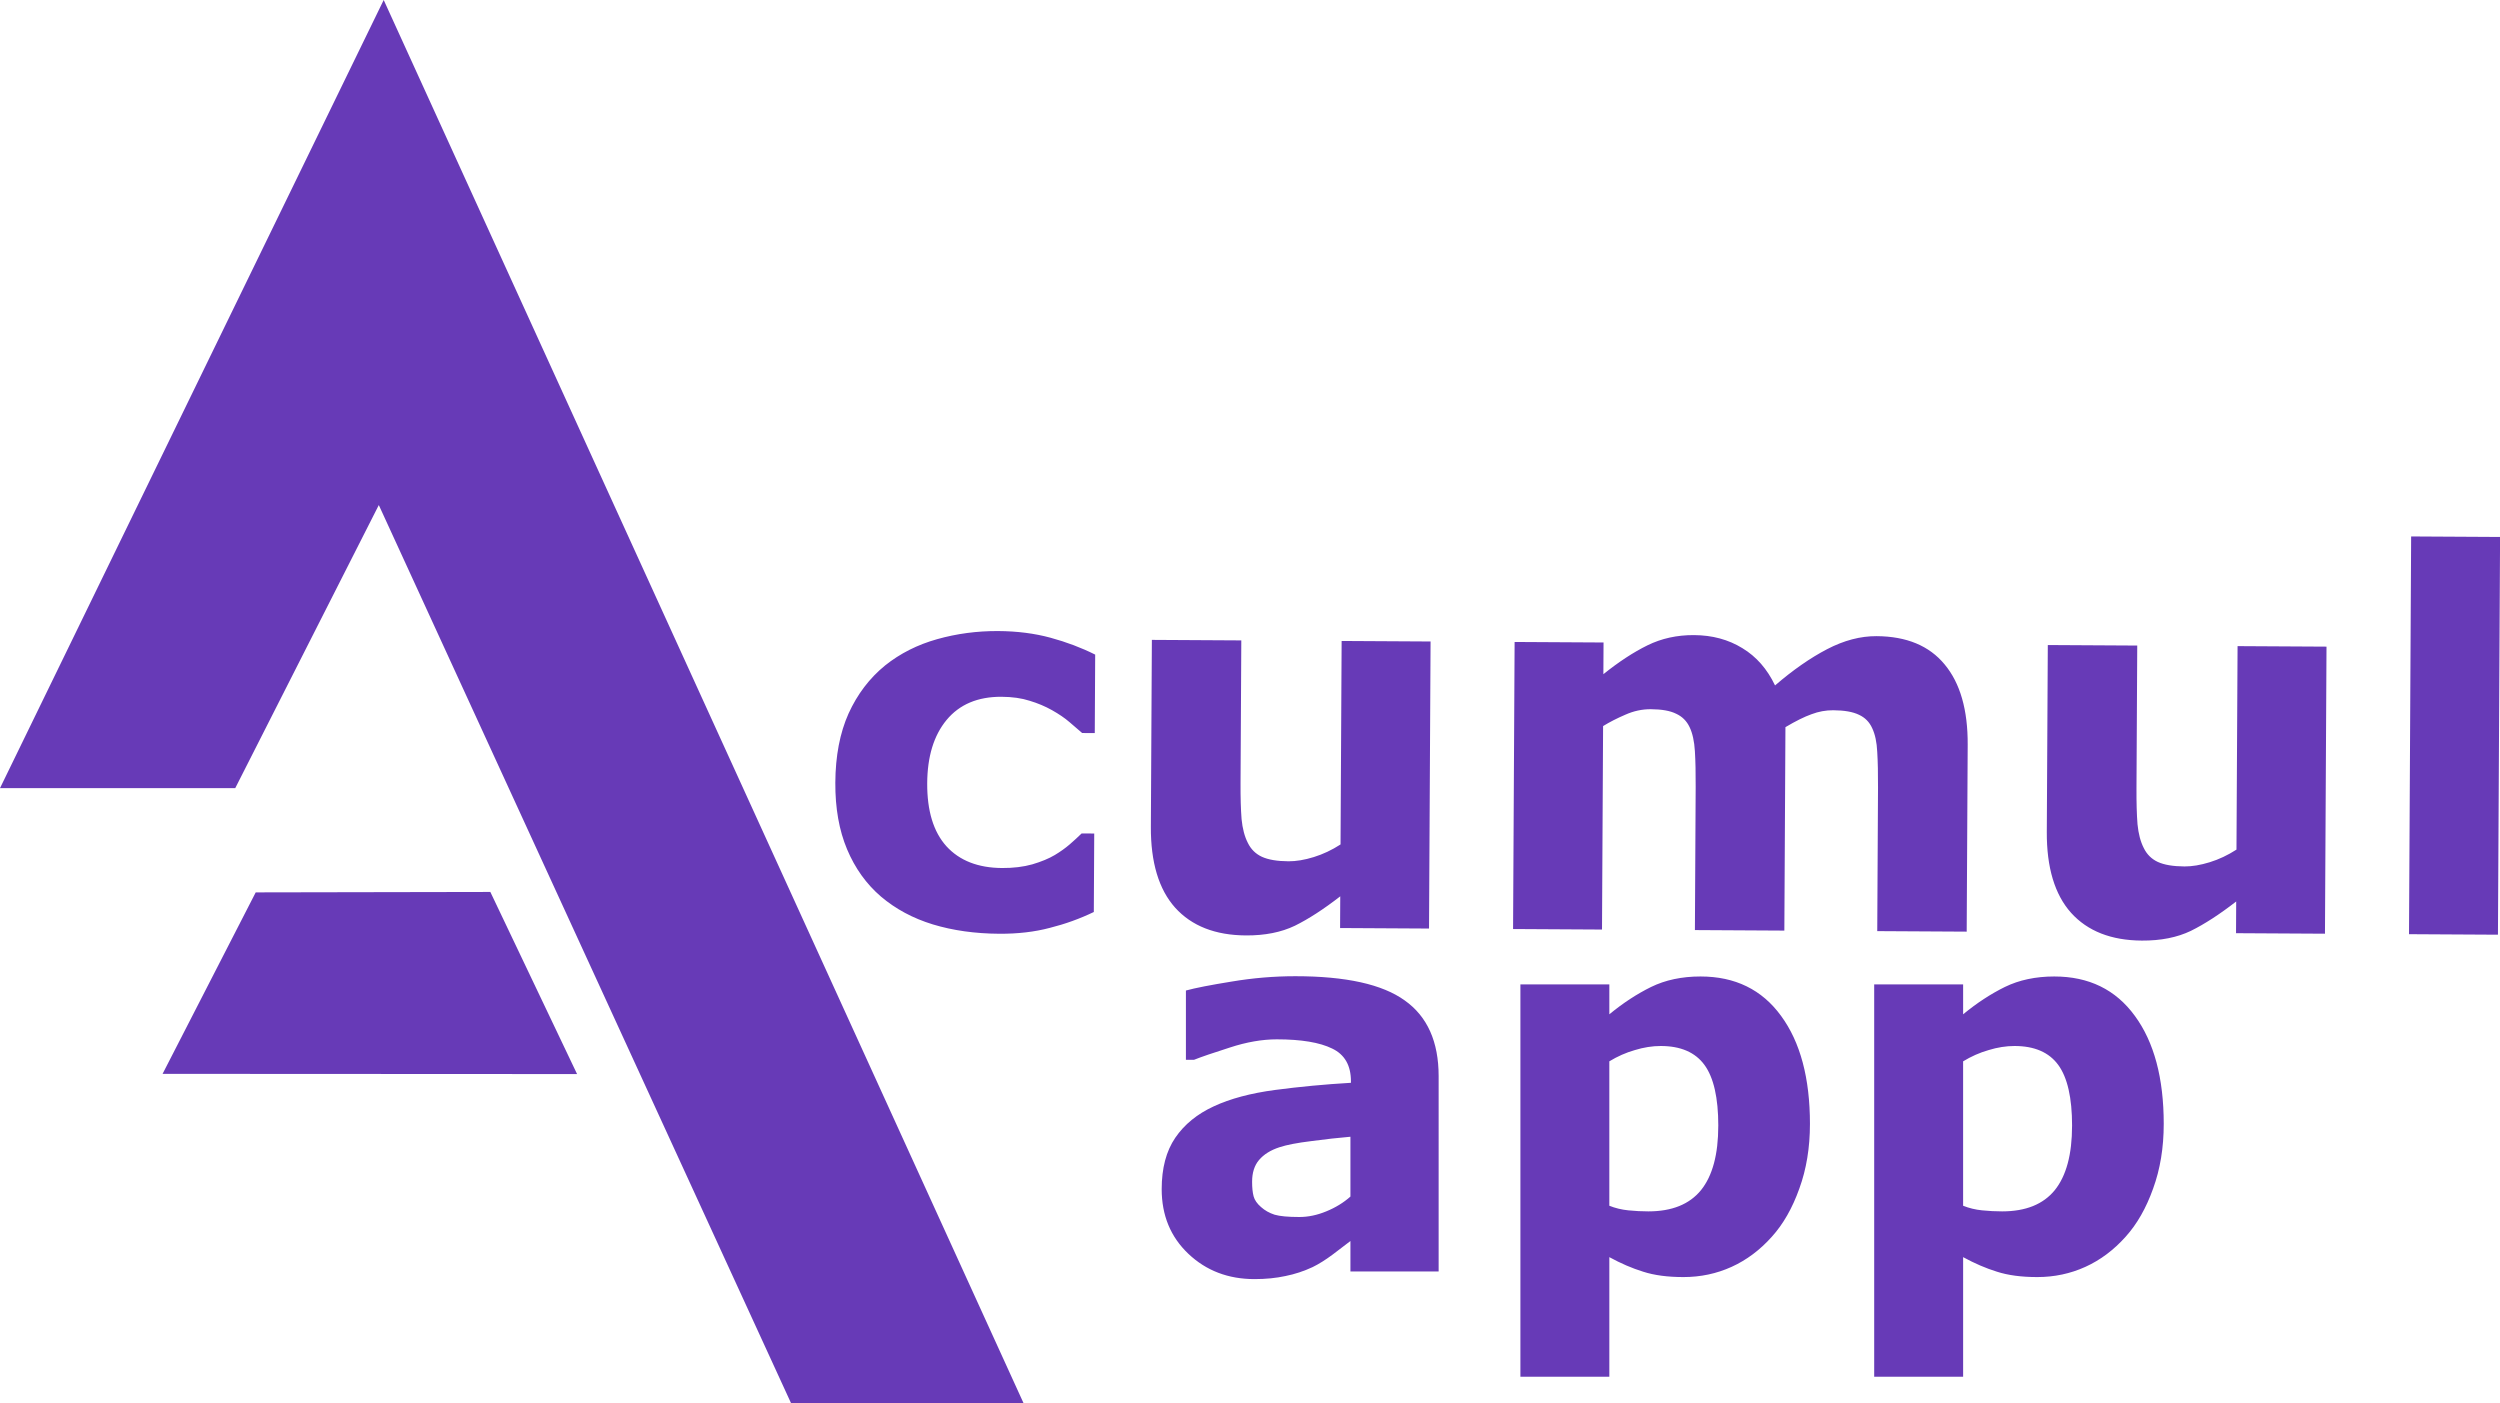 <?xml version="1.0" encoding="UTF-8" standalone="no"?>
<!-- Created using Krita: https://krita.org -->

<svg
   width="251.362"
   height="141.064"
   viewBox="0 0 188.522 105.798"
   version="1.1"
   id="svg3"
   sodipodi:docname="FullAcumulappLogo.svg"
   inkscape:version="1.4.2 (f4327f4, 2025-05-13)"
   xmlns:inkscape="http://www.inkscape.org/namespaces/inkscape"
   xmlns:sodipodi="http://sodipodi.sourceforge.net/DTD/sodipodi-0.dtd"
   xmlns="http://www.w3.org/2000/svg"
   xmlns:svg="http://www.w3.org/2000/svg">
  <sodipodi:namedview
     id="namedview3"
     pagecolor="#ffffff"
     bordercolor="#000000"
     borderopacity="0.25"
     inkscape:showpageshadow="2"
     inkscape:pageopacity="0.0"
     inkscape:pagecheckerboard="0"
     inkscape:deskcolor="#d1d1d1"
     inkscape:document-units="pt"
     inkscape:zoom="2.415625"
     inkscape:cx="150.89263"
     inkscape:cy="70.168176"
     inkscape:window-width="1198"
     inkscape:window-height="981"
     inkscape:window-x="-8"
     inkscape:window-y="0"
     inkscape:window-maximized="0"
     inkscape:current-layer="group0" />
  <defs
     id="defs2">
    <linearGradient
       id="gradient0"
       gradientUnits="objectBoundingBox"
       x1="0.733"
       y1="0.724"
       x2="0.383"
       y2="0.213"
       spreadMethod="pad">
      <stop
         stop-color="#6400ab"
         offset="0"
         stop-opacity="1"
         id="stop1" />
      <stop
         stop-color="#ab008e"
         offset="1"
         stop-opacity="1"
         id="stop2" />
    </linearGradient>
  </defs>
  <g
     id="group0"
     transform="scale(0.704)"
     fill="none"
     style="fill:#673ab7;fill-opacity:1">
    <g
       id="group1"
       transform="translate(86.997,59.825)"
       fill="none"
       style="fill:#673ab7;fill-opacity:1">
      <path
         d="m 4.424,0.176 q -0.861,0 -1.576,-0.205 Q 2.139,-0.234 1.611,-0.662 1.09,-1.09 0.803,-1.74 0.516,-2.391 0.516,-3.264 q 0,-0.92 0.305,-1.588 Q 1.131,-5.52 1.682,-5.959 2.215,-6.375 2.912,-6.568 3.609,-6.762 4.359,-6.762 q 0.674,0 1.242,0.146 0.568,0.146 1.061,0.381 v 1.799 H 6.363 Q 6.24,-4.541 6.064,-4.682 5.895,-4.822 5.643,-4.957 5.402,-5.086 5.115,-5.168 4.828,-5.256 4.447,-5.256 q -0.844,0 -1.301,0.539 -0.451,0.533 -0.451,1.453 0,0.949 0.463,1.441 0.469,0.492 1.324,0.492 0.398,0 0.715,-0.088 0.322,-0.094 0.533,-0.217 0.199,-0.117 0.352,-0.246 0.152,-0.129 0.281,-0.252 h 0.299 v 1.799 Q 6.164,-0.1 5.619,0.035 5.08,0.176 4.424,0.176 Z M 14.613,0 h -2.109 v -0.727 q -0.586,0.445 -1.072,0.68 -0.486,0.229 -1.16,0.229 -1.09,0 -1.682,-0.627 Q 8.004,-1.072 8.004,-2.297 V -6.58 H 10.125 v 3.264 q 0,0.498 0.029,0.832 0.035,0.328 0.152,0.545 0.111,0.217 0.334,0.316 0.229,0.1 0.633,0.1 0.27,0 0.598,-0.1 0.328,-0.1 0.633,-0.293 v -4.664 h 2.109 z m 8.426,-4.664 V 0 h -2.121 v -3.287 q 0,-0.48 -0.023,-0.814 -0.023,-0.34 -0.129,-0.551 -0.105,-0.211 -0.322,-0.305 -0.211,-0.1 -0.598,-0.1 -0.311,0 -0.604,0.129 -0.293,0.123 -0.527,0.264 V 0 h -2.109 v -6.58 h 2.109 v 0.727 q 0.545,-0.428 1.043,-0.668 0.498,-0.24 1.102,-0.24 0.65,0 1.148,0.293 0.498,0.287 0.779,0.85 0.633,-0.533 1.23,-0.838 0.598,-0.305 1.172,-0.305 1.066,0 1.617,0.639 0.557,0.639 0.557,1.84 V 0 h -2.121 v -3.287 q 0,-0.486 -0.023,-0.82 -0.018,-0.334 -0.123,-0.545 -0.1,-0.211 -0.316,-0.305 -0.217,-0.1 -0.609,-0.1 -0.264,0 -0.516,0.094 -0.252,0.088 -0.615,0.299 z M 35.859,0 H 33.75 v -0.727 q -0.586,0.445 -1.072,0.68 -0.486,0.229 -1.16,0.229 -1.09,0 -1.682,-0.627 Q 29.25,-1.072 29.25,-2.297 v -4.283 h 2.121 v 3.264 q 0,0.498 0.029,0.832 0.035,0.328 0.152,0.545 0.111,0.217 0.334,0.316 0.229,0.1 0.633,0.1 0.27,0 0.598,-0.1 0.328,-0.1 0.633,-0.293 v -4.664 h 2.109 z m 4.102,0 h -2.109 v -9.117 h 2.109 z"
         id="shape1"
         style="font-weight:700;font-size:12px;font-family:'League Spartan';letter-spacing:0;word-spacing:0;stroke:#000000;stroke-width:0;stroke-linecap:square;stroke-linejoin:bevel;stroke-opacity:0"
         transform="matrix(4.517,0.026,-0.025,4.673,0.066,39.256)"
         aria-label="cumul" />
      <path
         d="m 58.651,67.2 v -6.299 q -1.965,0.162 -4.253,0.458 -2.288,0.269 -3.473,0.646 -1.454,0.458 -2.234,1.346 -0.754,0.861 -0.754,2.288 0,0.942 0.162,1.534 0.162,0.592 0.808,1.131 0.619,0.538 1.481,0.808 0.861,0.242 2.692,0.242 1.454,0 2.934,-0.592 1.508,-0.592 2.638,-1.561 z m 0,4.684 q -0.781,0.592 -1.938,1.427 -1.158,0.835 -2.181,1.319 -1.427,0.646 -2.961,0.942 -1.534,0.323 -3.365,0.323 -4.307,0 -7.215,-2.665 -2.907,-2.665 -2.907,-6.811 0,-3.311 1.481,-5.411 1.481,-2.1 4.2,-3.311 2.692,-1.211 6.676,-1.723 3.984,-0.511 8.265,-0.754 v -0.162 q 0,-2.504 -2.046,-3.446 -2.046,-0.969 -6.03,-0.969 -2.396,0 -5.115,0.861 -2.719,0.835 -3.903,1.292 h -0.888 v -7.295 q 1.534,-0.404 4.98,-0.942 3.473,-0.565 6.945,-0.565 8.265,0 11.926,2.557 3.688,2.531 3.688,7.968 V 75.088 H 58.651 Z M 108.723,59.555 q 0,3.742 -1.158,6.811 -1.131,3.069 -2.988,5.061 -1.938,2.1 -4.388,3.177 -2.45,1.077 -5.249,1.077 -2.584,0 -4.388,-0.565 -1.804,-0.538 -3.688,-1.534 V 86.179 H 77.173 V 44.856 h 9.691 v 3.15 q 2.234,-1.777 4.55,-2.88 2.342,-1.104 5.384,-1.104 5.653,0 8.776,4.146 3.15,4.146 3.15,11.387 z m -9.987,0.188 q 0,-4.415 -1.508,-6.407 -1.508,-1.992 -4.765,-1.992 -1.373,0 -2.827,0.431 -1.454,0.404 -2.773,1.184 v 15.21 q 0.969,0.377 2.073,0.485 1.104,0.108 2.181,0.108 3.85,0 5.734,-2.234 1.884,-2.261 1.884,-6.784 z m 48.538,-0.188 q 0,3.742 -1.158,6.811 -1.131,3.069 -2.988,5.061 -1.938,2.1 -4.388,3.177 -2.45,1.077 -5.249,1.077 -2.584,0 -4.388,-0.565 -1.804,-0.538 -3.688,-1.534 v 12.599 h -9.691 V 44.856 h 9.691 v 3.15 q 2.234,-1.777 4.55,-2.88 2.342,-1.104 5.384,-1.104 5.653,0 8.776,4.146 3.15,4.146 3.15,11.387 z m -9.987,0.188 q 0,-4.415 -1.508,-6.407 -1.508,-1.992 -4.765,-1.992 -1.373,0 -2.827,0.431 -1.454,0.404 -2.773,1.184 v 15.21 q 0.969,0.377 2.073,0.485 1.104,0.108 2.181,0.108 3.85,0 5.734,-2.234 1.884,-2.261 1.884,-6.784 z"
         id="shape01"
         style="font-weight:700;font-size:55.133px;font-family:'League Spartan';letter-spacing:0;word-spacing:0;stroke:#000000;stroke-width:0;stroke-linecap:square;stroke-linejoin:bevel;stroke-opacity:0"
         transform="scale(0.983,1.017)"
         aria-label="app" />
    </g>
    <path
       id="shape0"
       transform="scale(1.067)"
       fill="url(#gradient0)"
       fill-rule="evenodd"
       stroke-opacity="0"
       stroke="#000000"
       stroke-width="0"
       stroke-linecap="square"
       stroke-linejoin="bevel"
       d="m 57.932,107.824 -41.611,-0.021 9.35,-18.218 23.554,-0.043 8.707,18.282 M 0,79.122 38.519,0 102.747,140.848 H 79.406 L 38.028,50.702 23.615,79.122 H 0"
       sodipodi:nodetypes="cccccccccccc"
       style="fill:#673ab7;fill-opacity:1" />
  </g>
</svg>
